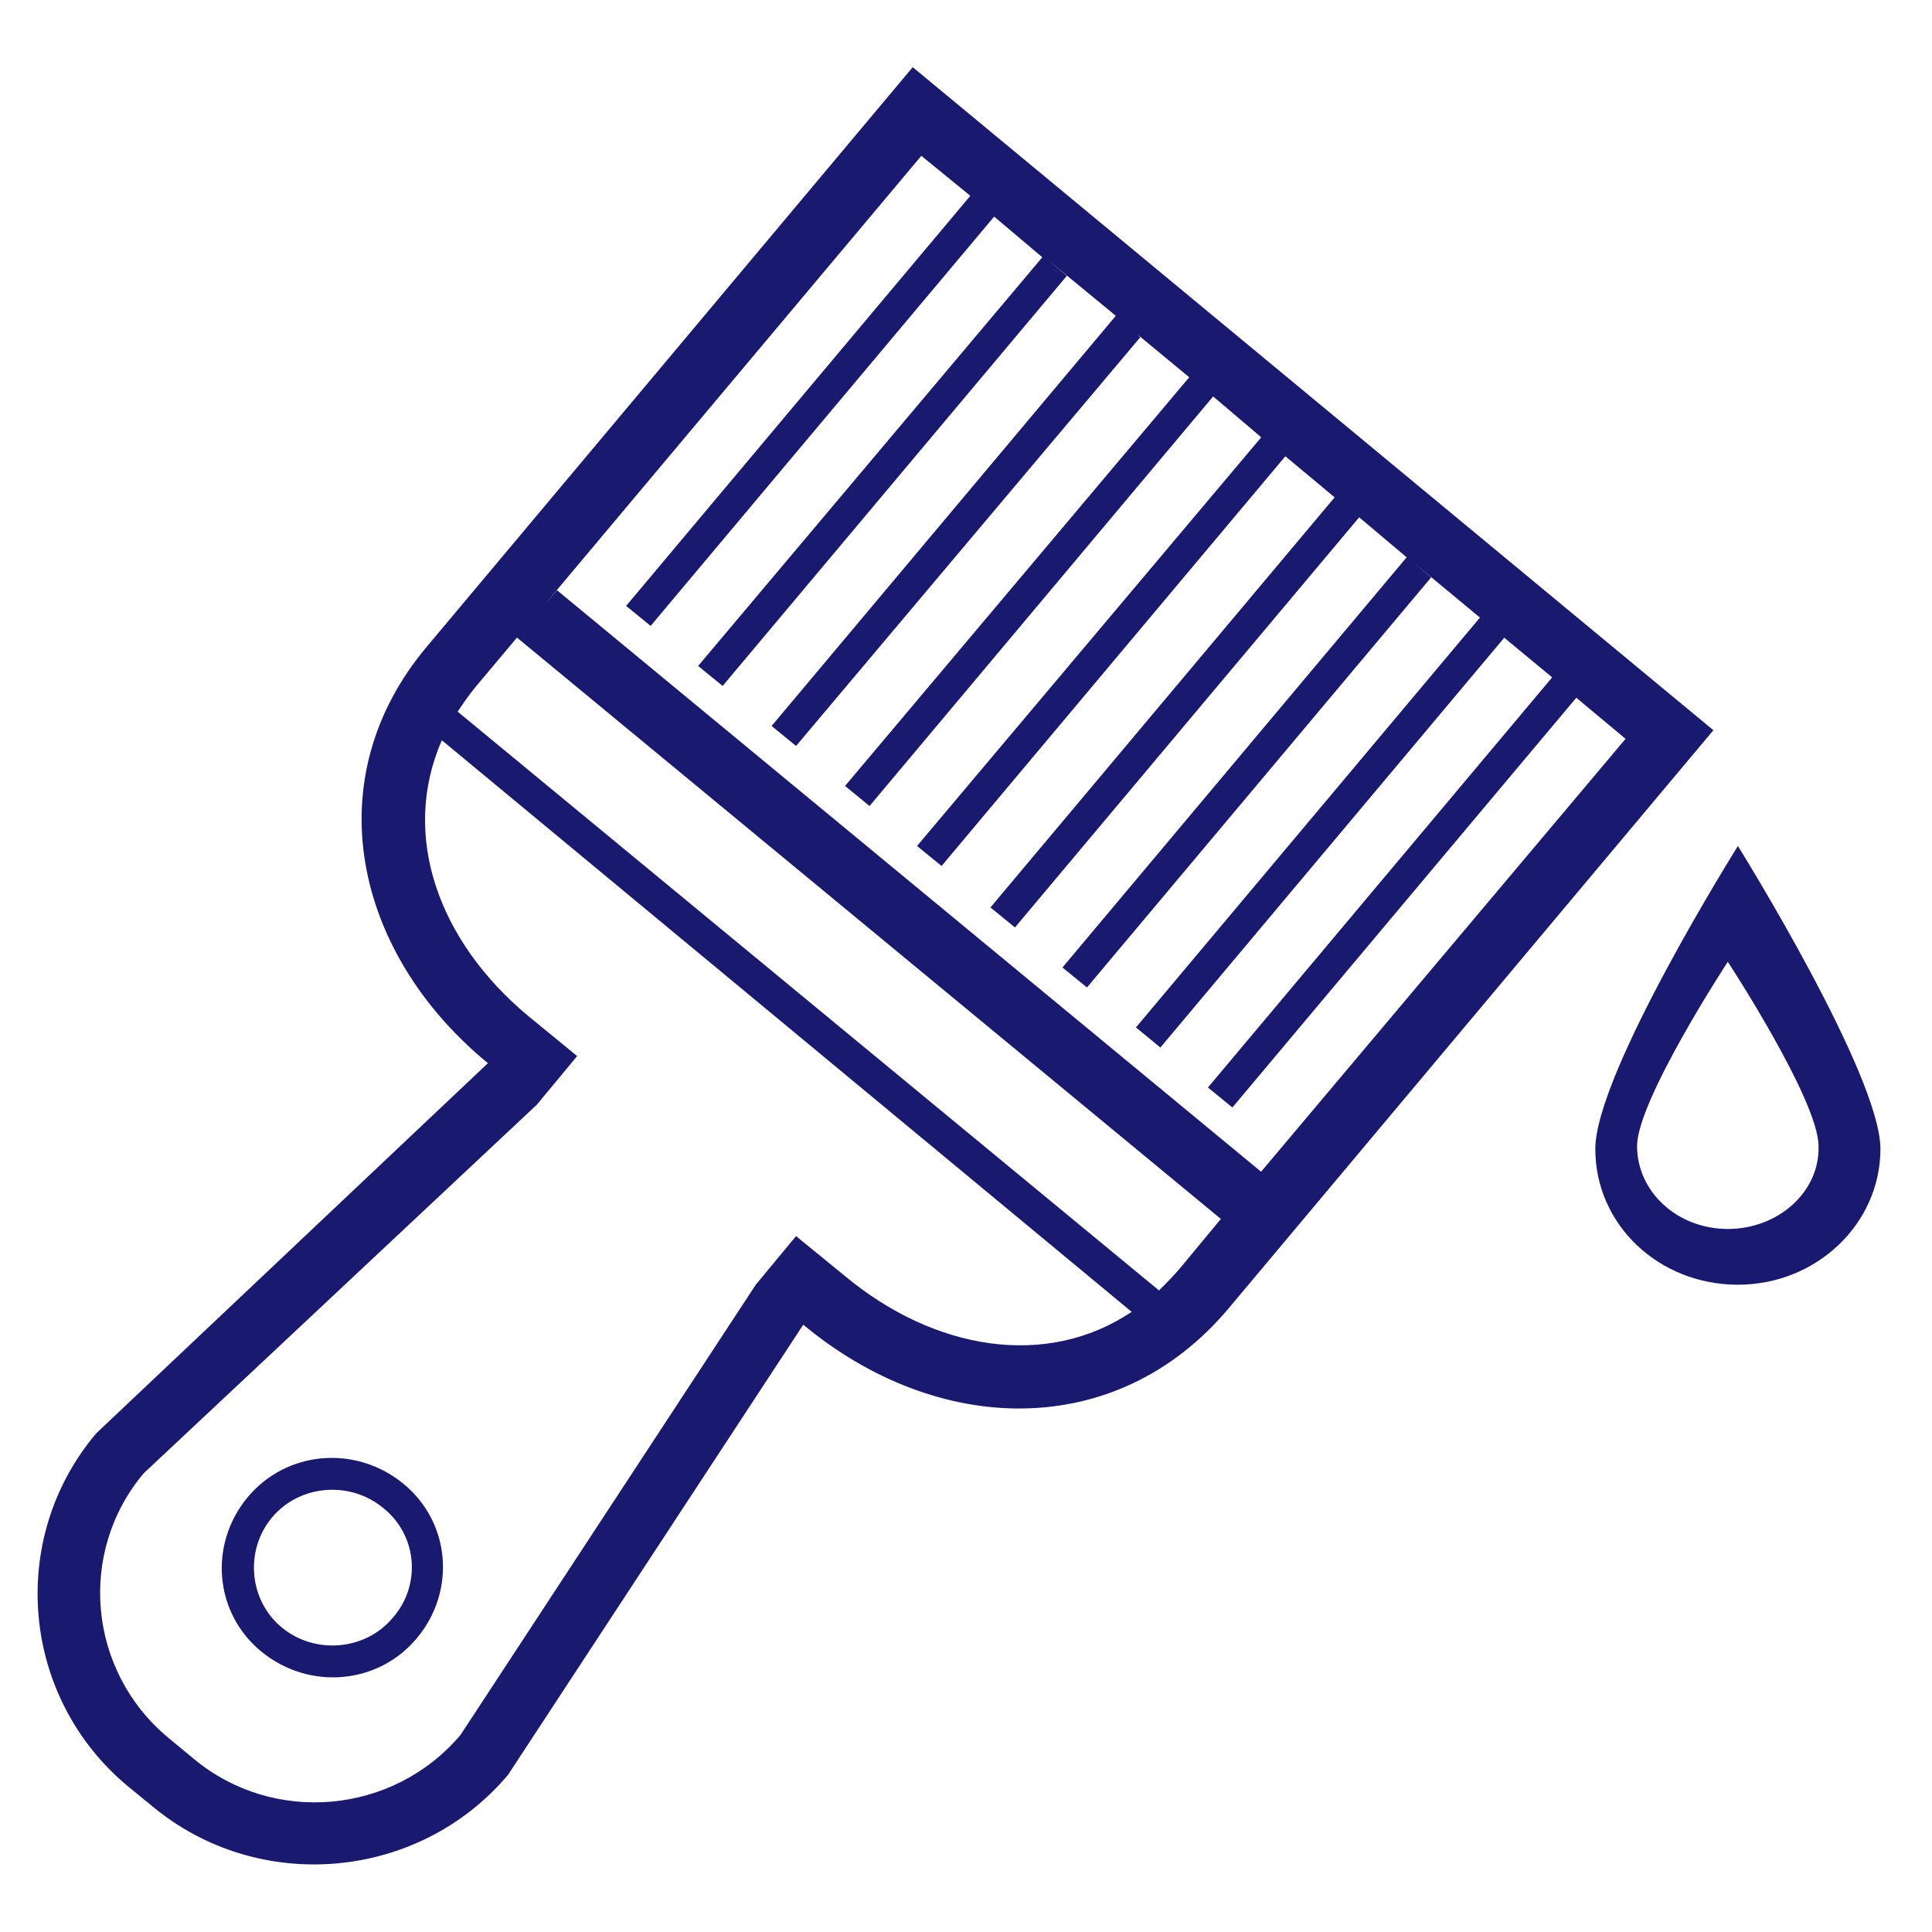 <svg xmlns="http://www.w3.org/2000/svg" width="26" height="26" viewBox="0 0 26 26"><path fill="#191970" d="M4.922,19.077 C4.283,18.558 3.353,18.635 2.829,19.269 C2.306,19.904 2.384,20.827 3.023,21.346 C3.663,21.865 4.593,21.788 5.116,21.154 C5.64,20.519 5.562,19.596 4.922,19.077 Z M4.787,20.885 C4.419,21.327 3.74,21.385 3.295,21.019 C2.849,20.654 2.791,19.981 3.159,19.538 C3.527,19.096 4.205,19.038 4.651,19.404 C5.116,19.769 5.174,20.442 4.787,20.885 Z M19.419,7.423 L14.787,12.942 L15.116,13.212 L19.748,7.692 L19.419,7.423 Z M11.783,0.019 L5.252,7.808 C3.74,9.596 4.264,11.942 6.066,13.423 L0.795,18.404 C-0.407,19.827 -0.213,21.962 1.221,23.154 L1.55,23.423 C2.984,24.615 5.136,24.423 6.337,23 L10.31,16.942 C12.112,18.442 14.516,18.519 16.027,16.731 L22.558,8.942 L11.783,0.019 Z M10.872,16.288 L10.213,15.75 L9.671,16.404 L5.698,22.462 C4.787,23.538 3.178,23.673 2.112,22.788 L1.764,22.5 C0.678,21.596 0.543,20 1.434,18.942 L6.725,13.981 L7.267,13.327 L6.609,12.788 C5.407,11.788 4.884,10.365 5.446,9.077 L14.729,16.769 C13.585,17.538 12.074,17.288 10.872,16.288 Z M6.996,7.058 L6.453,7.692 L15.93,15.519 L15.388,16.173 C15.291,16.288 15.194,16.385 15.097,16.481 L5.659,8.692 C5.736,8.577 5.814,8.462 5.911,8.346 L11.899,1.212 L12.558,1.75 L7.926,7.269 L8.256,7.538 L12.888,2.019 L12.752,1.923 L13.527,2.577 L8.895,8.077 L9.225,8.346 L13.857,2.827 L13.605,2.615 L14.516,3.365 L9.884,8.885 L10.213,9.154 L14.845,3.654 L14.806,3.615 L15.504,4.192 L10.872,9.692 L11.202,9.962 L15.833,4.442 L15.659,4.308 L16.473,5 L11.841,10.5 L12.171,10.769 L16.802,5.25 L16.492,5 L17.461,5.808 L12.829,11.327 L13.159,11.596 L17.791,6.077 L17.655,5.962 L18.43,6.615 L13.798,12.135 L14.128,12.404 L18.76,6.885 L18.508,6.673 L20.388,8.231 L15.756,13.75 L16.085,14.019 L20.717,8.5 L20.523,8.346 L21.376,9.058 L16.357,15.019 L16.473,14.885 L6.996,7.058 Z M22.888,10.5 C22.888,10.5 20.969,13.558 20.969,14.577 C20.969,15.596 21.822,16.404 22.888,16.404 C23.953,16.404 24.806,15.577 24.806,14.577 C24.806,13.577 22.888,10.5 22.888,10.5 Z M22.752,15.654 C22.074,15.654 21.531,15.154 21.531,14.538 C21.531,13.923 22.752,12.058 22.752,12.058 C22.752,12.058 23.973,13.923 23.973,14.538 C23.992,15.154 23.43,15.654 22.752,15.654 Z" transform="translate(.5 .885)"/></svg>